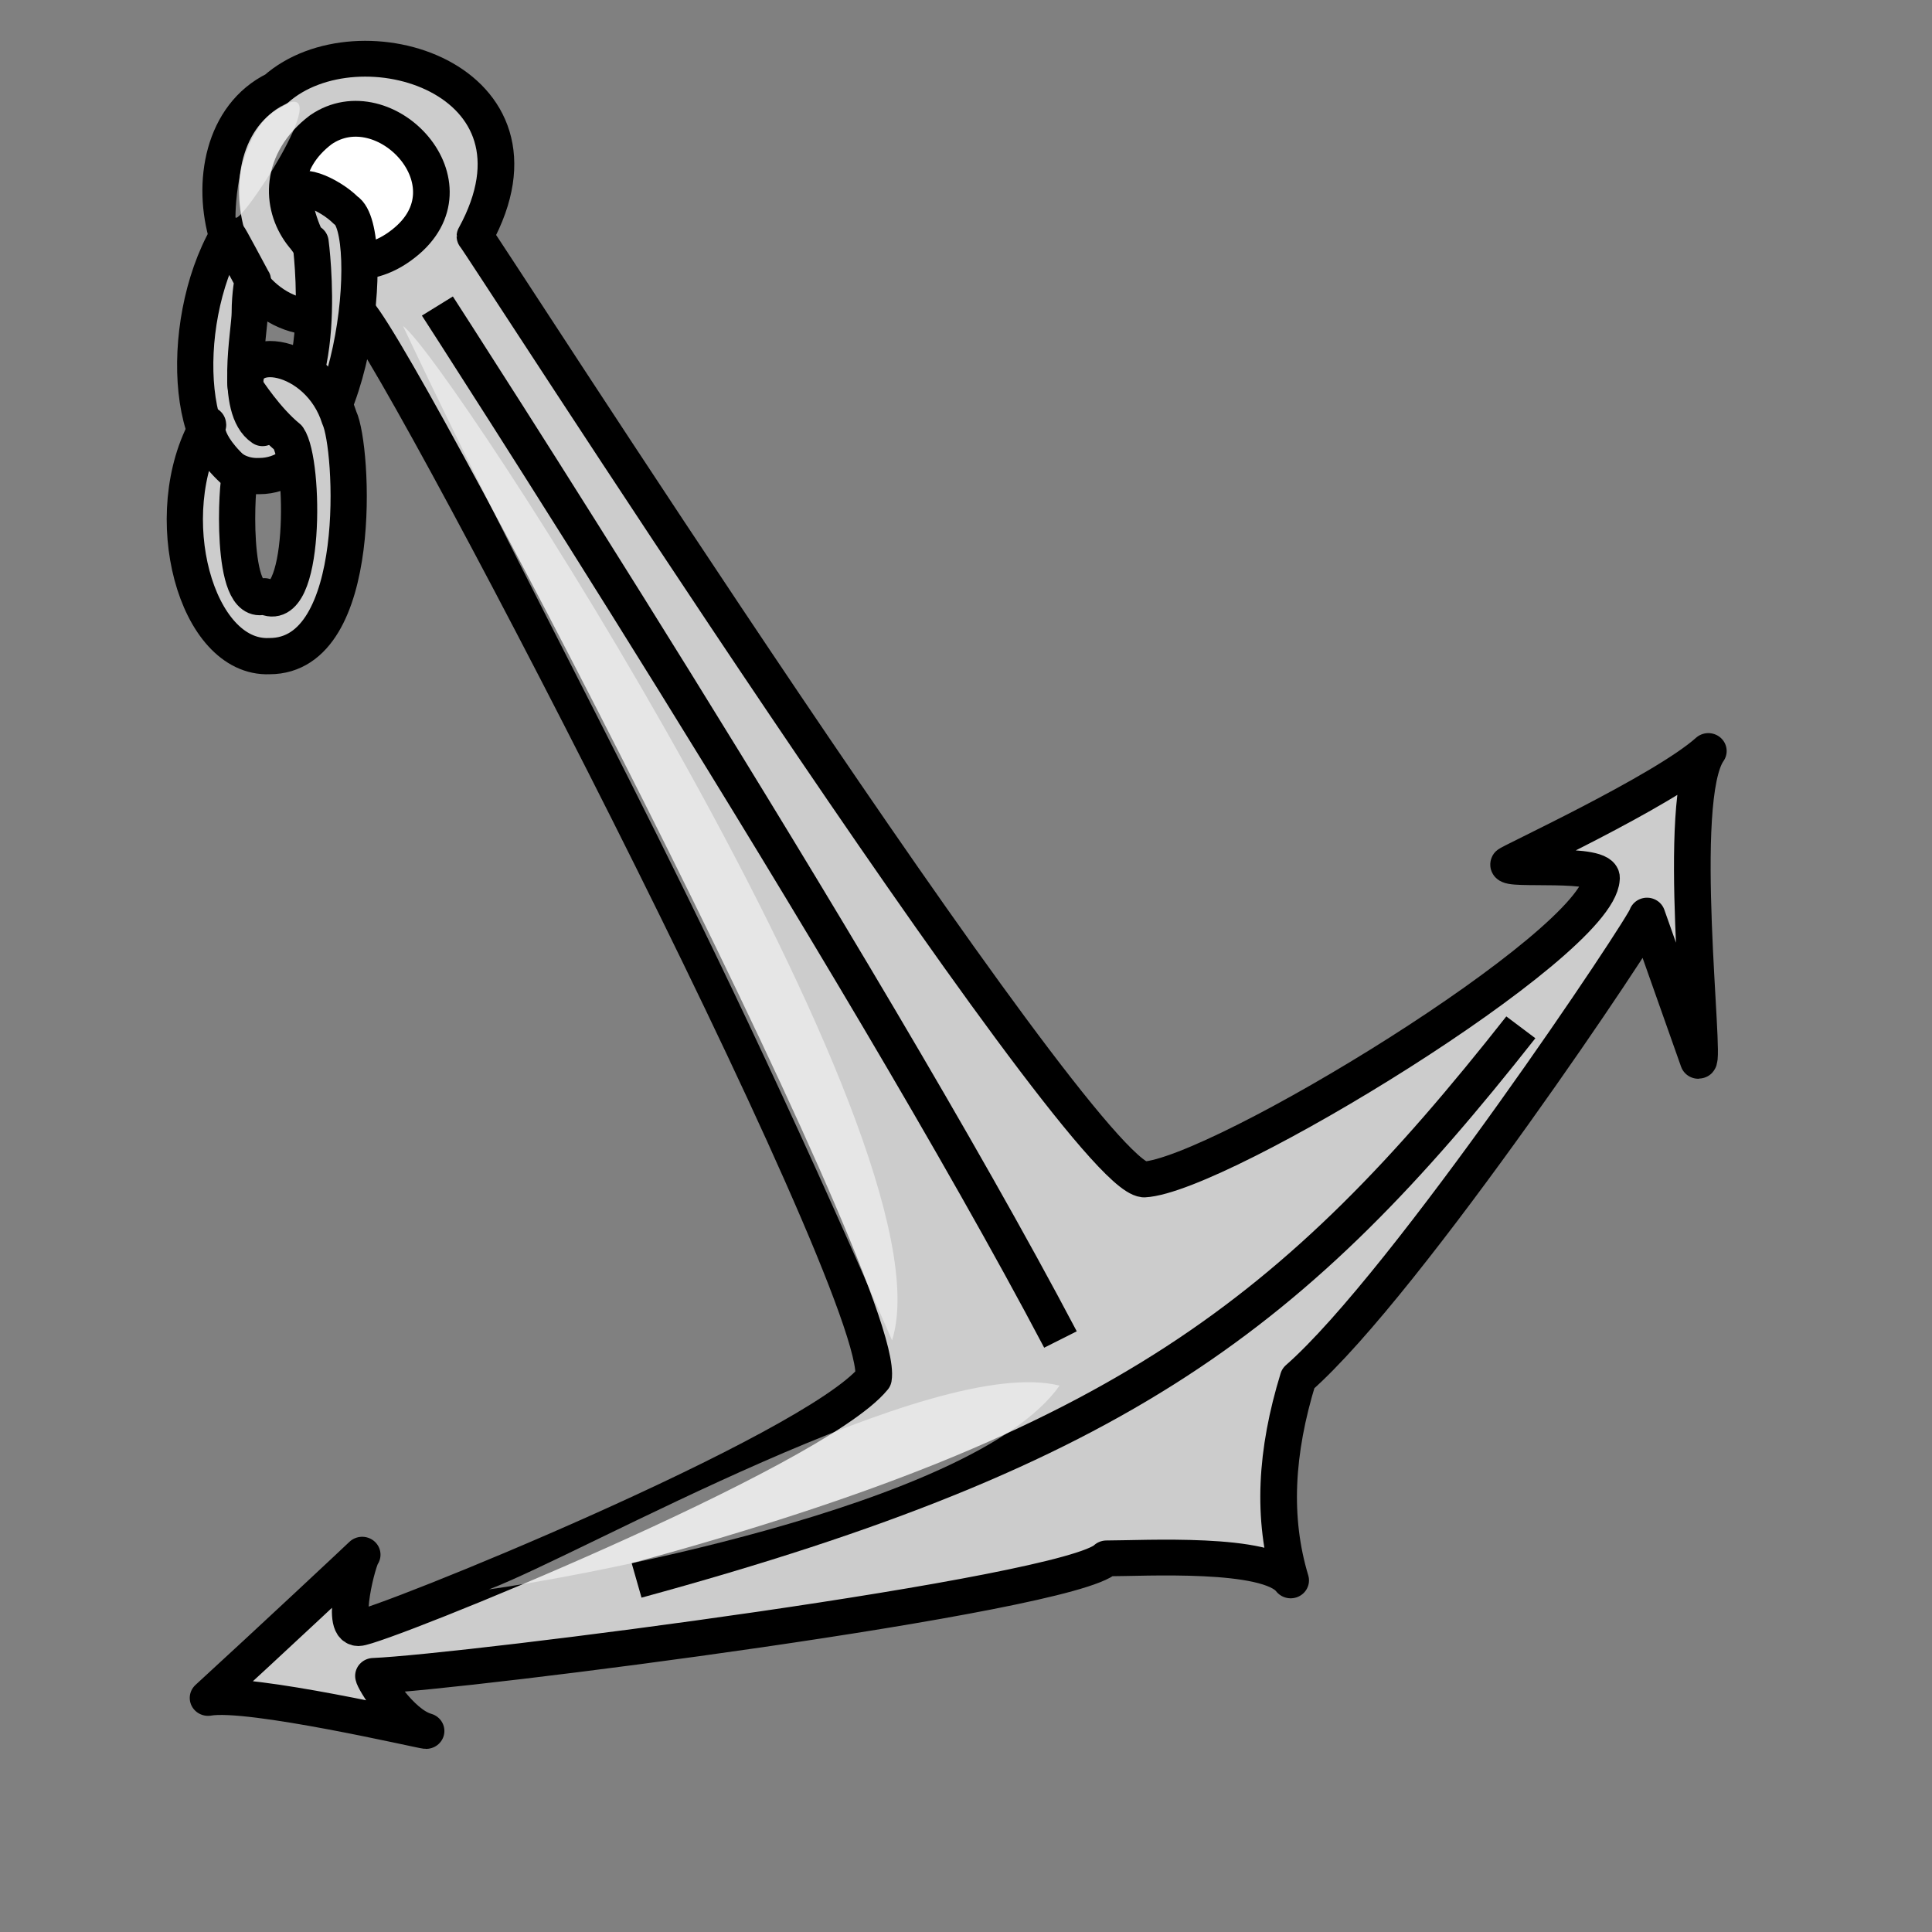 <?xml version="1.0" encoding="UTF-8" standalone="no"?>
<!DOCTYPE svg  PUBLIC '-//W3C//DTD SVG 20010904//EN'  'http://www.w3.org/TR/2001/REC-SVG-20010904/DTD/svg10.dtd'>
<svg xmlns="http://www.w3.org/2000/svg" height="400pt" width="400pt" xmlns:xlink="http://www.w3.org/1999/xlink">
 <rect width="100%" height="100%" fill="#808080" stroke="none"/>
 <g stroke-linejoin="round" stroke="#000000" stroke-width="8.616">
  <path d="m119.32 69.549c0-0.884 141.4 225.24 157.31 227.01 17.67-0.89 106.69-56.44 107.57-72.35 0.89-4.42-22.69-1.75-21.81-3.52-0.88 0 36.35-17.52 46.95-27.25-7.95 11.49-0.57 74.57-2.34 74.57l-12.08-34.96c0 1.77-56.39 88.41-82.02 111.39-5.31 17.67-6.19 33.58-1.77 48.61-5.31-7.07-34.47-5.3-43.31-5.3-8.84 8.84-151.15 27.4-172.36 28.28 0 0.89 6.19 11.49 12.37 13.26-0.88 0-41.539-9.72-51.262-7.95 14.143-13.26 35.356-33.59 36.24-34.48-0.884 0.89-5.304 17.68-0.884 17.68 4.419 0 106.95-42.43 121.1-60.1 3.53-21.22-116.68-257.21-121.98-257.21-30.052 12.371-43.31-40.662-18.562-53.037 19.446-17.677 67.172-2.651 46.842 35.356z" fill-rule="evenodd" transform="matrix(1.174 0 0 1.147 -8.973 -14.553)" fill="#cccccc"/>
  <path d="m110.49 86.342s99.67 157.69 146.51 248.73" transform="matrix(1.174 0 0 1.147 -8.973 -14.553)" fill="none"/>
  <path d="m157.33 393.05c114.02-31.82 154.89-64.17 207.92-133.11" transform="matrix(1.174 0 0 1.147 -8.973 -14.553)" fill="none"/>
 </g>
 <g stroke-linejoin="round" fill-rule="evenodd" stroke="#000000">
  <path d="m83.085 43.916c15.026-10.607 37.125 13.258 19.445 27.4-18.561 15.026-38.89-12.374-19.445-27.4z" transform="matrix(1.174 0 0 1.147 -8.973 -14.553)" stroke-width="8.616" fill="#ffffff"/>
  <path d="m85.737 66.897s6.187 45.963-13.259 51.263c-7.954-5.3-3.535-26.514-3.535-31.818 0-5.303 0.884-9.722 0.884-8.838-6.187-11.491-7.071-13.259-7.071-12.375-14.142 24.749-11.491 67.171 8.838 66.291 26.517 0 32.706-68.059 23.865-73.362-4.419-4.419-14.142-8.839-14.142-3.535 0 5.303 4.42 15.026 4.42 12.374z" stroke-width="10" fill="#cccccc"/>
  <path d="m81.317 62.478c4.683 6.826 4.927 49.972-6.563 43.782-9.723 3.54-7.579-32.292-6.695-33.176-11.491-9.722-8.839-15.026-8.839-14.142-14.142 24.749-3.386 64.728 16.943 63.848 26.517 0 23.058-57.906 19.296-65.747-5.625-18.036-28.302-21.53-25.764-8.105 0.263 0.359 5.53 8.576 11.622 13.54z" transform="translate(-1.768 58.336)" stroke-width="10" fill="#cccccc"/>
 </g>
 <g fill="#ffffff" fill-rule="evenodd">
  <path d="m111.25 90c12.5 8.75 152.5 225 135 280-58.75-135-90-185-135-280z" fill-opacity=".504"/>
  <path d="m135 438.75c26.25-10 122.5-65 157.5-56.25-23.75 33.75-138.75 53.75-157.5 56.25z" fill-opacity=".502"/>
  <path d="m65 60c0-1.25 0-25 13.75-31.25s-12.5 33.75-13.75 31.25z" fill-opacity=".502"/>
 </g>
 <rdf:RDF xmlns:rdf="http://www.w3.org/1999/02/22-rdf-syntax-ns#" xmlns="http://web.resource.org/cc/" xmlns:dc="http://purl.org/dc/elements/1.1/">
  <Work rdf:about="">
   <dc:title>Clipart by Nicu Buculei - nosmoke</dc:title>
   <dc:rights>
    <Agent>
     <dc:title>Nicu Buculei</dc:title>
    </Agent>
   </dc:rights>
   <dc:type rdf:resource="http://purl.org/dc/dcmitype/StillImage"/>
   <license rdf:resource="http://web.resource.org/cc/PublicDomain"/>
  </Work>
  <License rdf:about="http://web.resource.org/cc/PublicDomain">
   <permits rdf:resource="http://web.resource.org/cc/Reproduction"/>
   <permits rdf:resource="http://web.resource.org/cc/Distribution"/>
   <permits rdf:resource="http://web.resource.org/cc/DerivativeWorks"/>
  </License>
 </rdf:RDF>
</svg>
